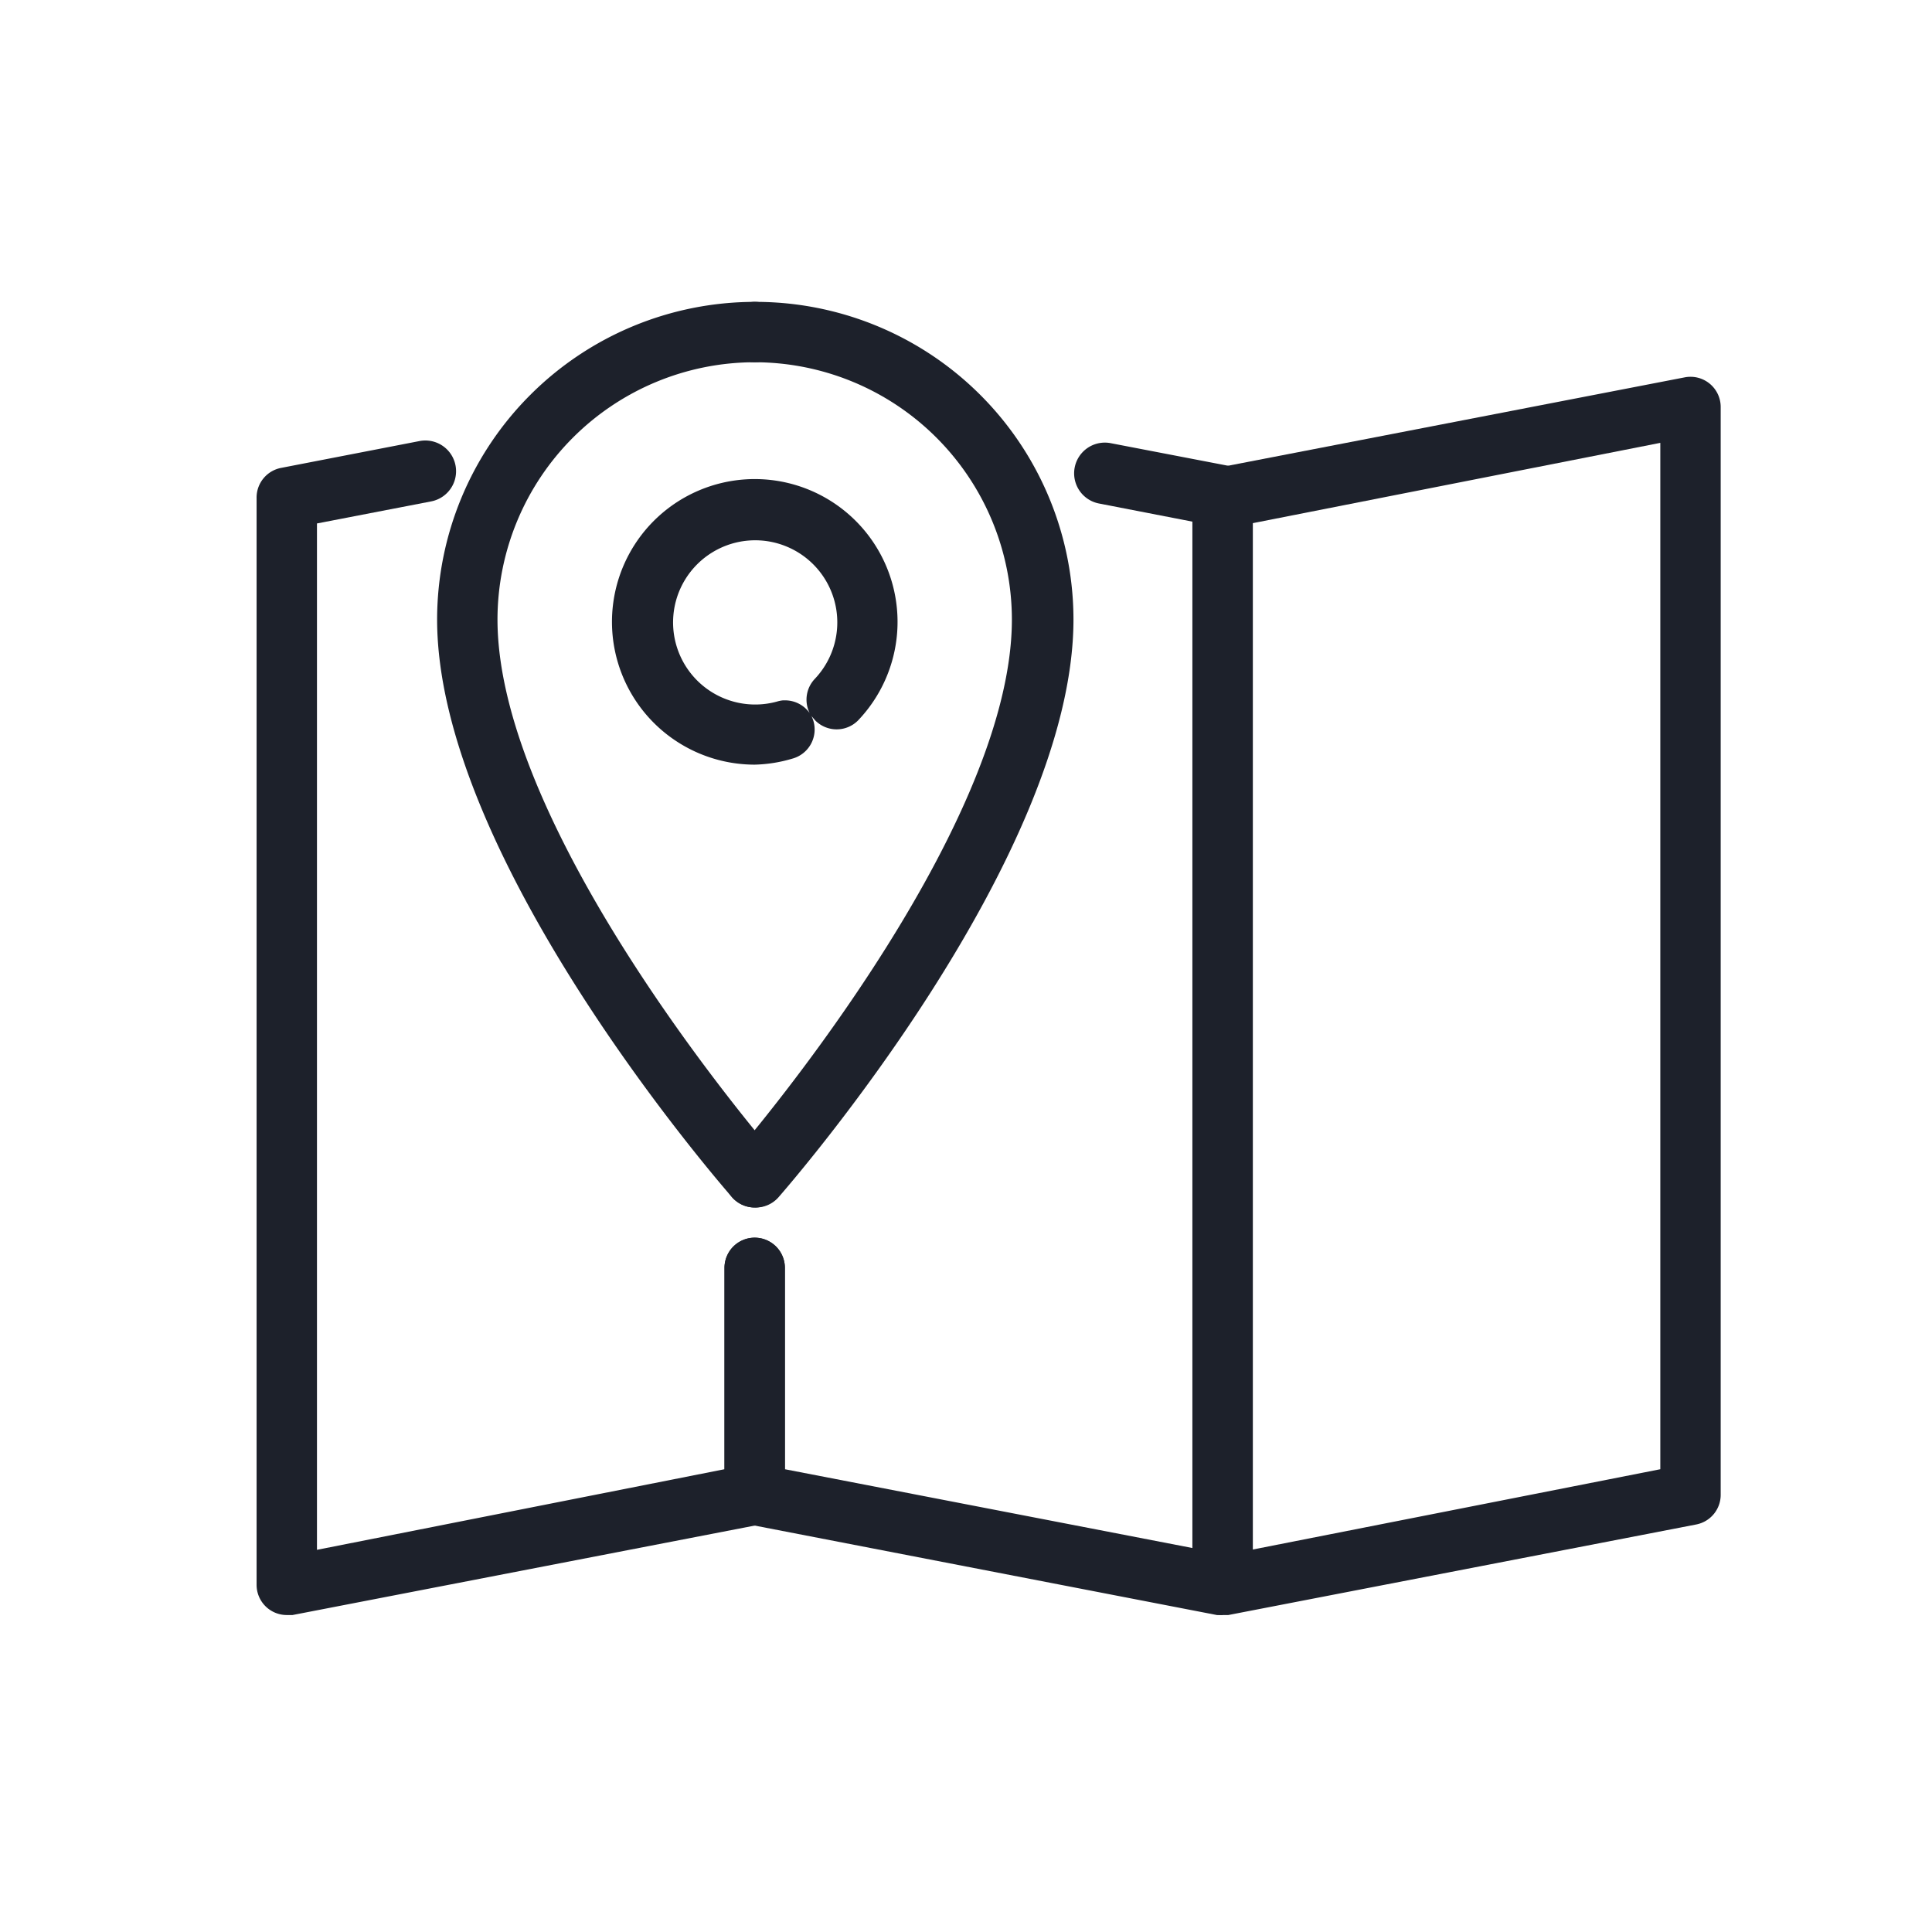 <svg id="Calque_1" data-name="Calque 1" xmlns="http://www.w3.org/2000/svg" viewBox="0 0 64 64"><title>map</title><path d="M25,40a1,1,0,0,1-.75-1.66c.09-.11,9.27-10.67,9.27-17.82A8.53,8.53,0,0,0,25,12a1,1,0,0,1,0-2A10.53,10.53,0,0,1,35.56,20.52c0,7.9-9.37,18.68-9.77,19.14A1,1,0,0,1,25,40Z" style="fill:#1d212b"/><path d="M25,40a1,1,0,0,1-.75-.34c-.4-.46-9.77-11.24-9.77-19.14A10.53,10.53,0,0,1,25,10a1,1,0,0,1,0,2,8.53,8.53,0,0,0-8.52,8.52c0,7.15,9.18,17.72,9.27,17.82A1,1,0,0,1,25,40Z" style="fill:#1d212b"/><path d="M25,25.33a4.73,4.73,0,1,1,3.42-1.46,1,1,0,0,1-1.41,0l-.13-.15a1,1,0,0,1,.07.18,1,1,0,0,1-.7,1.23A4.72,4.72,0,0,1,25,25.33Zm1-2.13a1,1,0,0,1,.82.42,1,1,0,0,1,.17-1.13,2.72,2.72,0,1,0-1.25.75A1,1,0,0,1,25.94,23.2Z" style="fill:#1d212b"/><path d="M9.5,53.5a1,1,0,0,1-1-1v-36a1,1,0,0,1,.81-1l4.59-.89a1,1,0,1,1,.38,2l-3.78.73v34L24,48.67V42a1,1,0,0,1,2,0v7.5a1,1,0,0,1-.81,1l-15.5,3Z" style="fill:#1d212b"/><path d="M40.5,53.5l-.19,0-15.5-3a1,1,0,0,1-.81-1V42a1,1,0,0,1,2,0v6.67l13.5,2.61v-34l-3.09-.6a1,1,0,1,1,.38-2l3.9.75a1,1,0,0,1,.81,1v36a1,1,0,0,1-1,1Z" style="fill:#1d212b"/><path d="M40.5,53.5a1,1,0,0,1-1-1v-36a1,1,0,0,1,.81-1l15.5-3a1,1,0,0,1,1.19,1v36a1,1,0,0,1-.81,1l-15.5,3Zm1-36.17v34L55,48.67v-34ZM56,49.5h0Z" style="fill:#1d212b"/></svg>